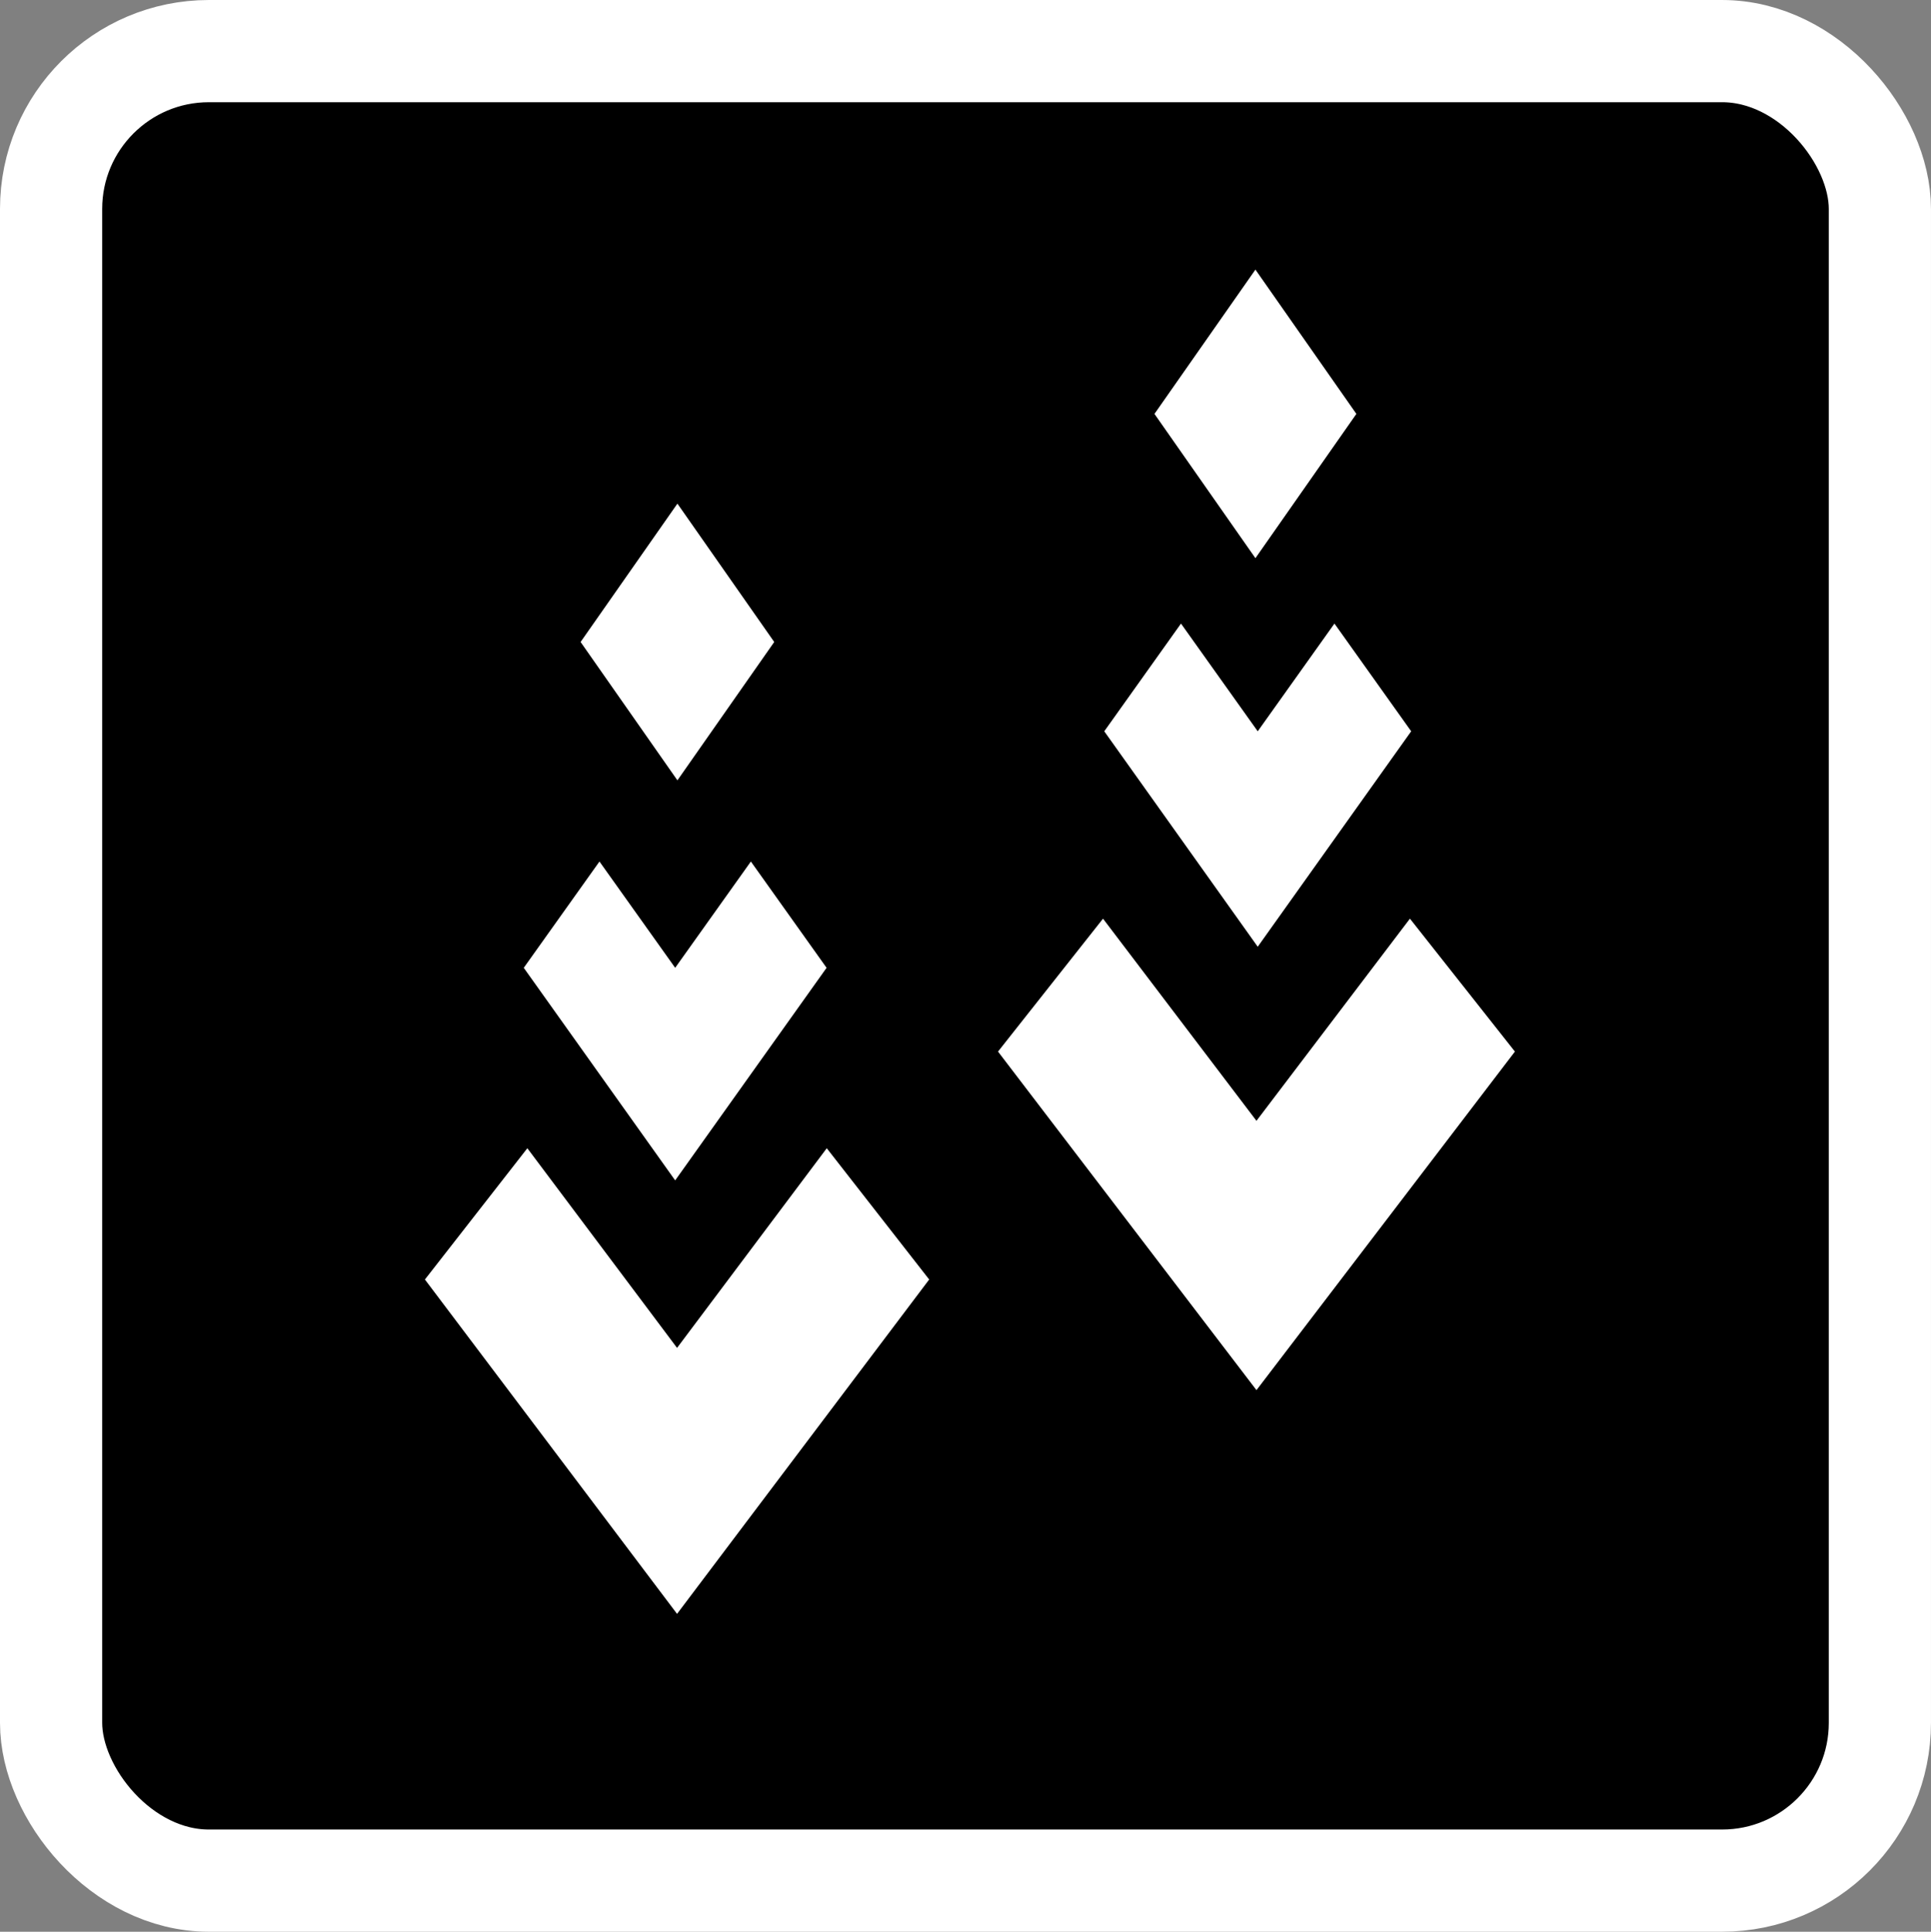 <svg xmlns="http://www.w3.org/2000/svg" width="187.8mm" height="709.984" version="1.1" viewBox="0 0 187.8 187.85"><rect x="0" y="0" width="187.8" height="187.85" fill="#808080" stroke="none"/><g transform="translate(-10.875 -54.762)"><rect width="177.86" height="177.91" x="15.844" y="59.732" stroke="#fff" stroke-linecap="round" stroke-width="9.939" ry="15.346"/><g fill="#fff" stroke-width="0"><g transform="matrix(.753 0 0 1.076 25.769 -10.827) translate(65.523,-28.129)"><rect width="18.44" height="18.44" x="134.56" y="25.885" transform="rotate(45)"/><path d="m87.052 145.44-9.91 9.736-9.91-9.736-9.91 9.736 19.82 19.472 19.82-19.472z"/><path d="m96.8 172.11-19.82 18.27-19.819-18.27-13.561 12.012 33.38 30.598 33.38-30.598z"/></g><g transform="matrix(.753 0 0 1.076 25.769 -10.827) matrix(.959 0 0 .959 -5.981 -2.329)"><rect width="18.44" height="18.44" x="134.56" y="25.885" transform="rotate(45)"/><path d="m86.739 147.18-10.196 10.017-10.196-10.017-10.196 10.017 20.392 20.034 20.392-20.034z"/><path d="m96.959 174.2-20.163 18.816-20.162-18.816-13.796 12.37 33.958 31.511 33.958-31.511z"/></g></g></g></svg>